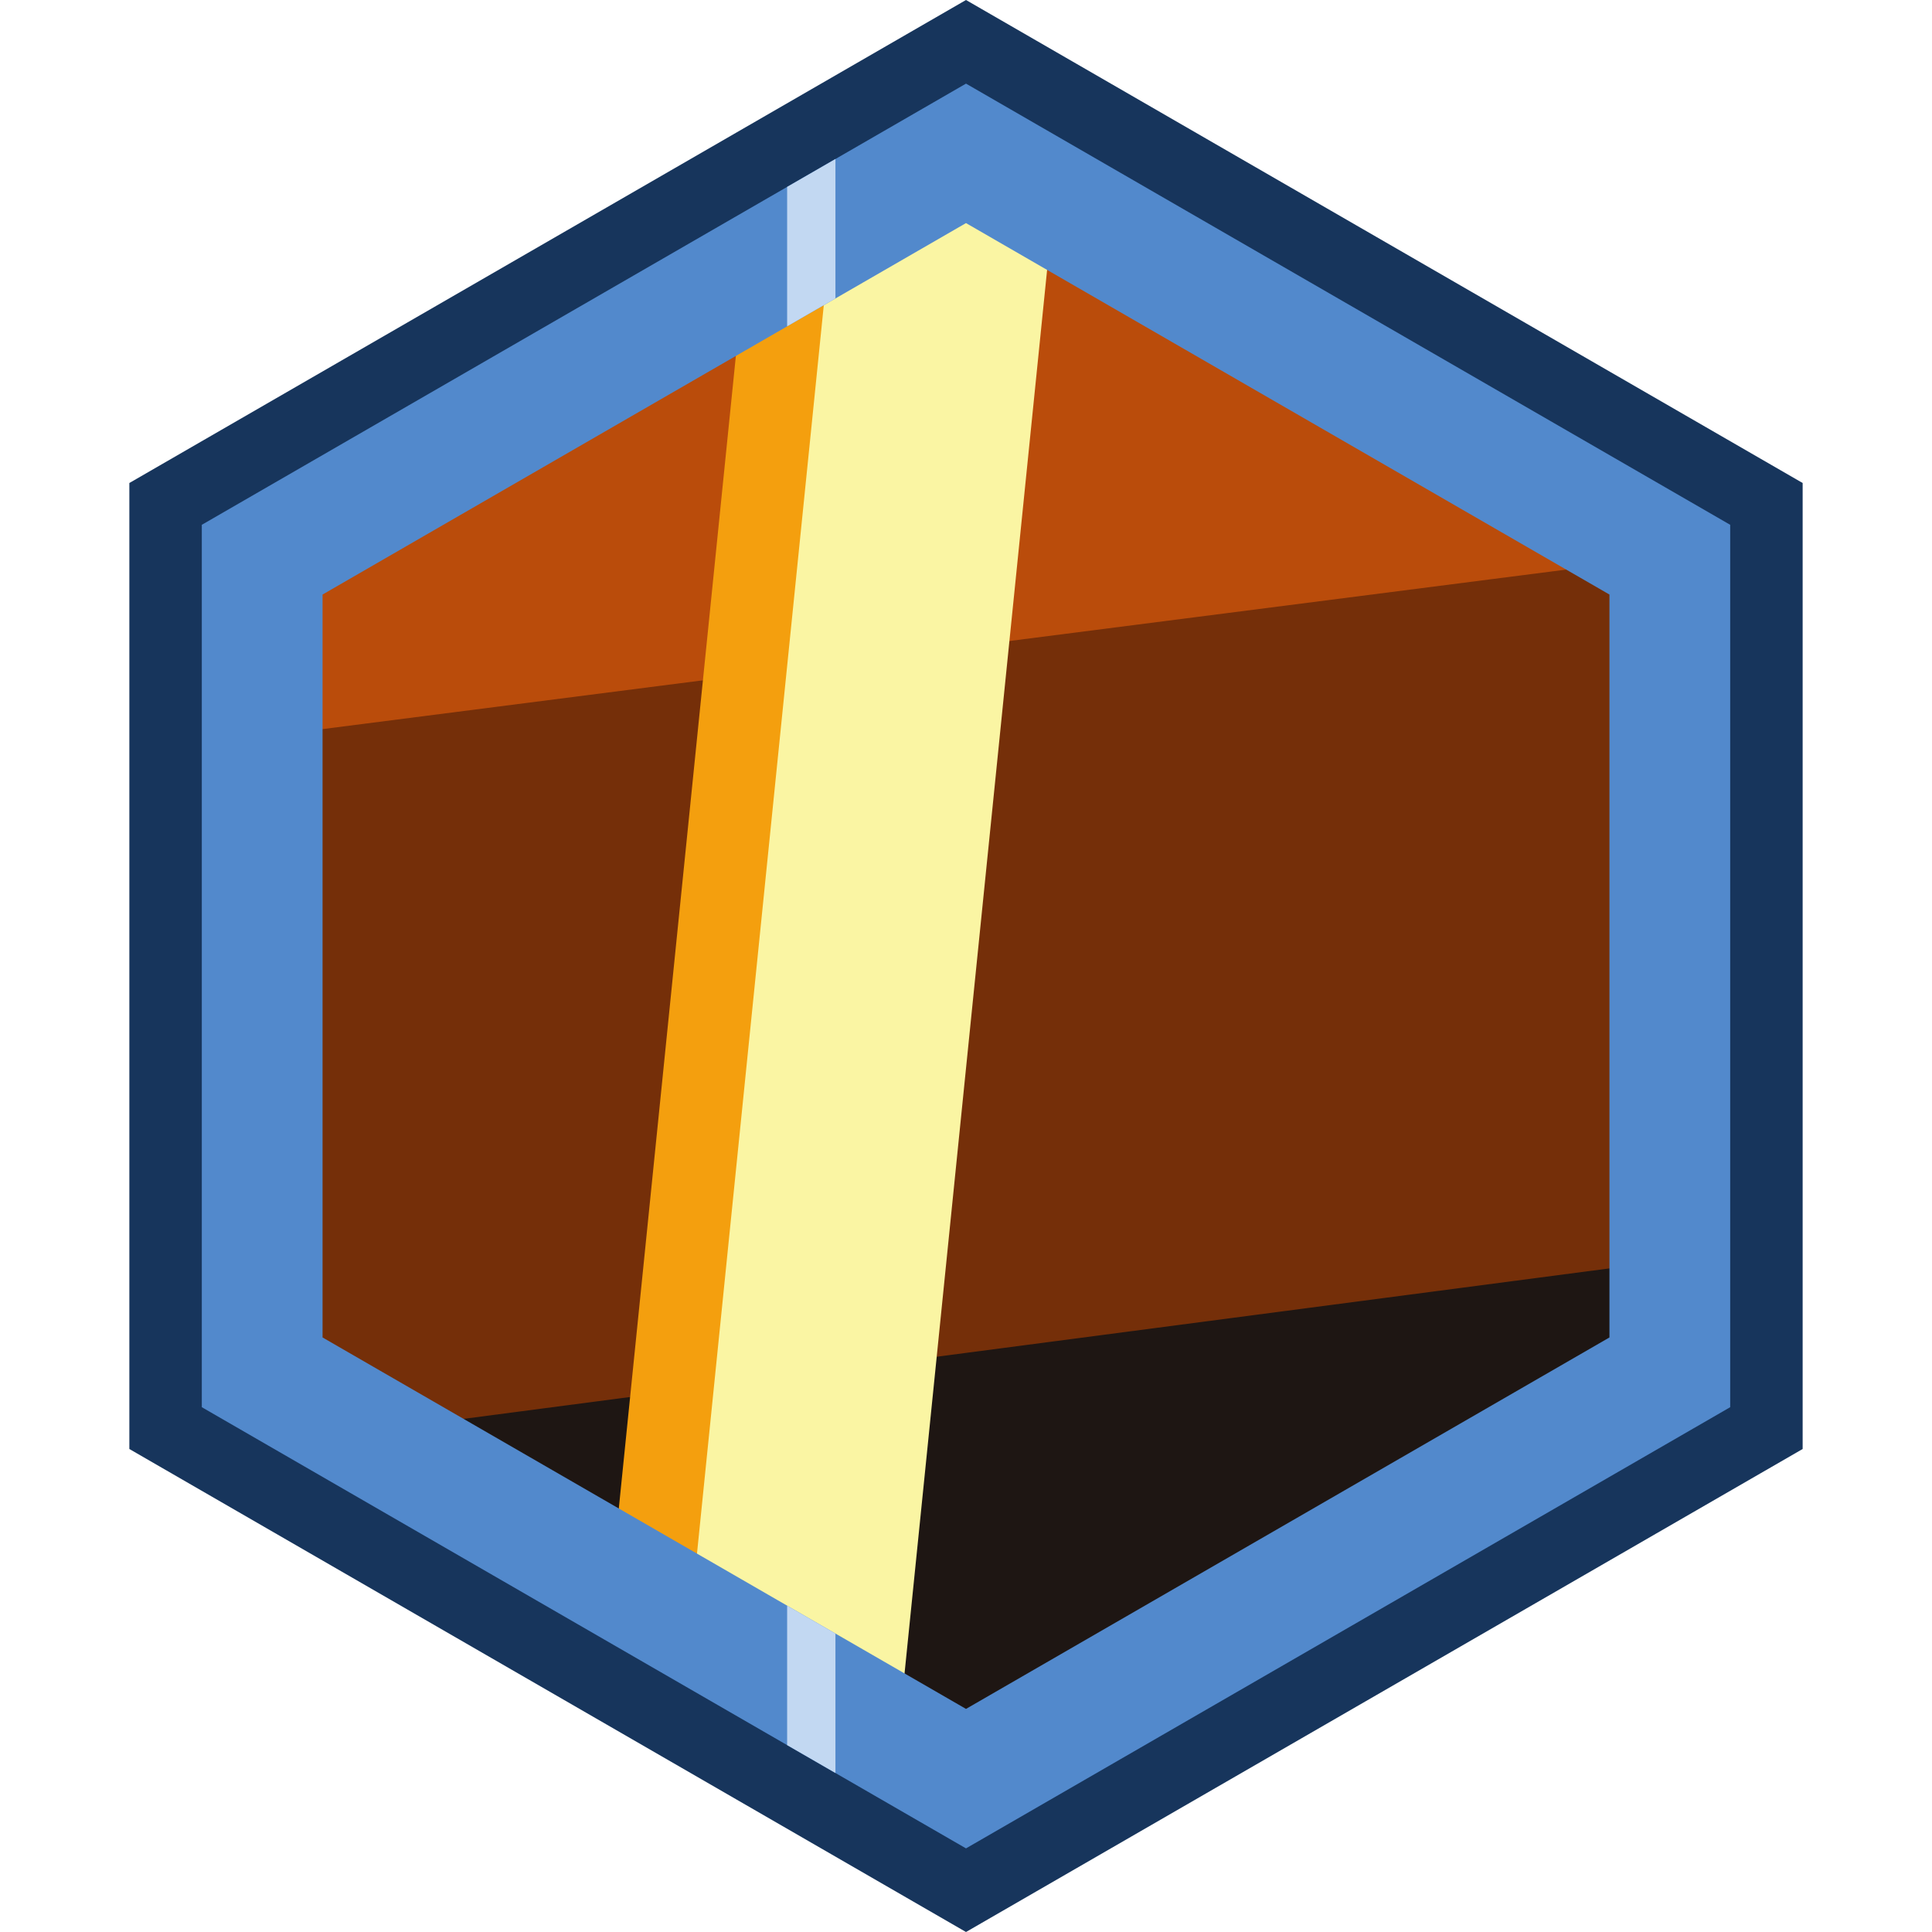 <svg id="Layer_1" data-name="Layer 1" xmlns="http://www.w3.org/2000/svg" xmlns:xlink="http://www.w3.org/1999/xlink" viewBox="0 0 1280 1280"><defs><style>.cls-1{fill:none;}.cls-2{clip-path:url(#clip-path);}.cls-3{fill:#1e1613;}.cls-4{fill:#752f09;}.cls-5{fill:#ba4c0b;}.cls-6{fill:#f49f0e;}.cls-7{fill:#faf5a3;}.cls-8{fill:#5289cc;}.cls-9{fill:#17355c;}.cls-10{clip-path:url(#clip-path-2);}.cls-11{fill:#c2d8f2;}</style><clipPath id="clip-path"><polygon id="Mask" class="cls-1" points="1083.8 896.2 1083.8 383.8 640 127.6 196.2 383.8 196.2 896.2 640 1152.4 1083.8 896.2"/></clipPath><clipPath id="clip-path-2"><path class="cls-1" d="M640,1224.6,133.7,932.3V347.7L640,55.4l506.3,292.3V932.3Zm426.3-338.5V393.9L640,147.8,213.7,393.9V886.1L640,1132.2Z"/></clipPath></defs><title>metalCasting</title><g id="Inner"><g class="cls-2"><g id="Metal_Casting" data-name="Metal Casting"><polygon class="cls-3" points="156.6 764.4 1139.1 638.4 1194.1 1066.9 211.6 1192.9 156.6 764.4"/><rect class="cls-4" x="147.6" y="428.1" width="990.5" height="469.14" transform="matrix(0.99, -0.13, 0.13, 0.99, -79.07, 87.16)"/><polygon class="cls-5" points="86 213.5 1068.5 87.5 1104.5 368.8 122.1 494.8 86 213.5"/><rect class="cls-6" x="-66.2" y="605.2" width="1081.9" height="55.11" transform="translate(-202.6 1041.3) rotate(-84.2)"/><rect class="cls-7" x="32.7" y="570.3" width="1081.9" height="144.83" transform="translate(-123.6 1148.8) rotate(-84.2)"/></g></g></g><g id="Outer"><path class="cls-8" d="M1165.1,943.2V336.8L640,33.6,114.9,336.8V943.2L640,1246.4ZM213.7,393.9,640,147.8l426.3,246.1V886.1L640,1132.2,213.7,886.1Z"/><path class="cls-9" d="M640,55.4l506.3,292.3V932.3L640,1224.6,133.7,932.3V347.7L640,55.4M640,0,85.7,320V960L640,1280l554.3-320V320L640,0Z"/></g><g id="Line"><g class="cls-10"><rect class="cls-11" x="521.5" width="32" height="1280"/></g></g></svg>